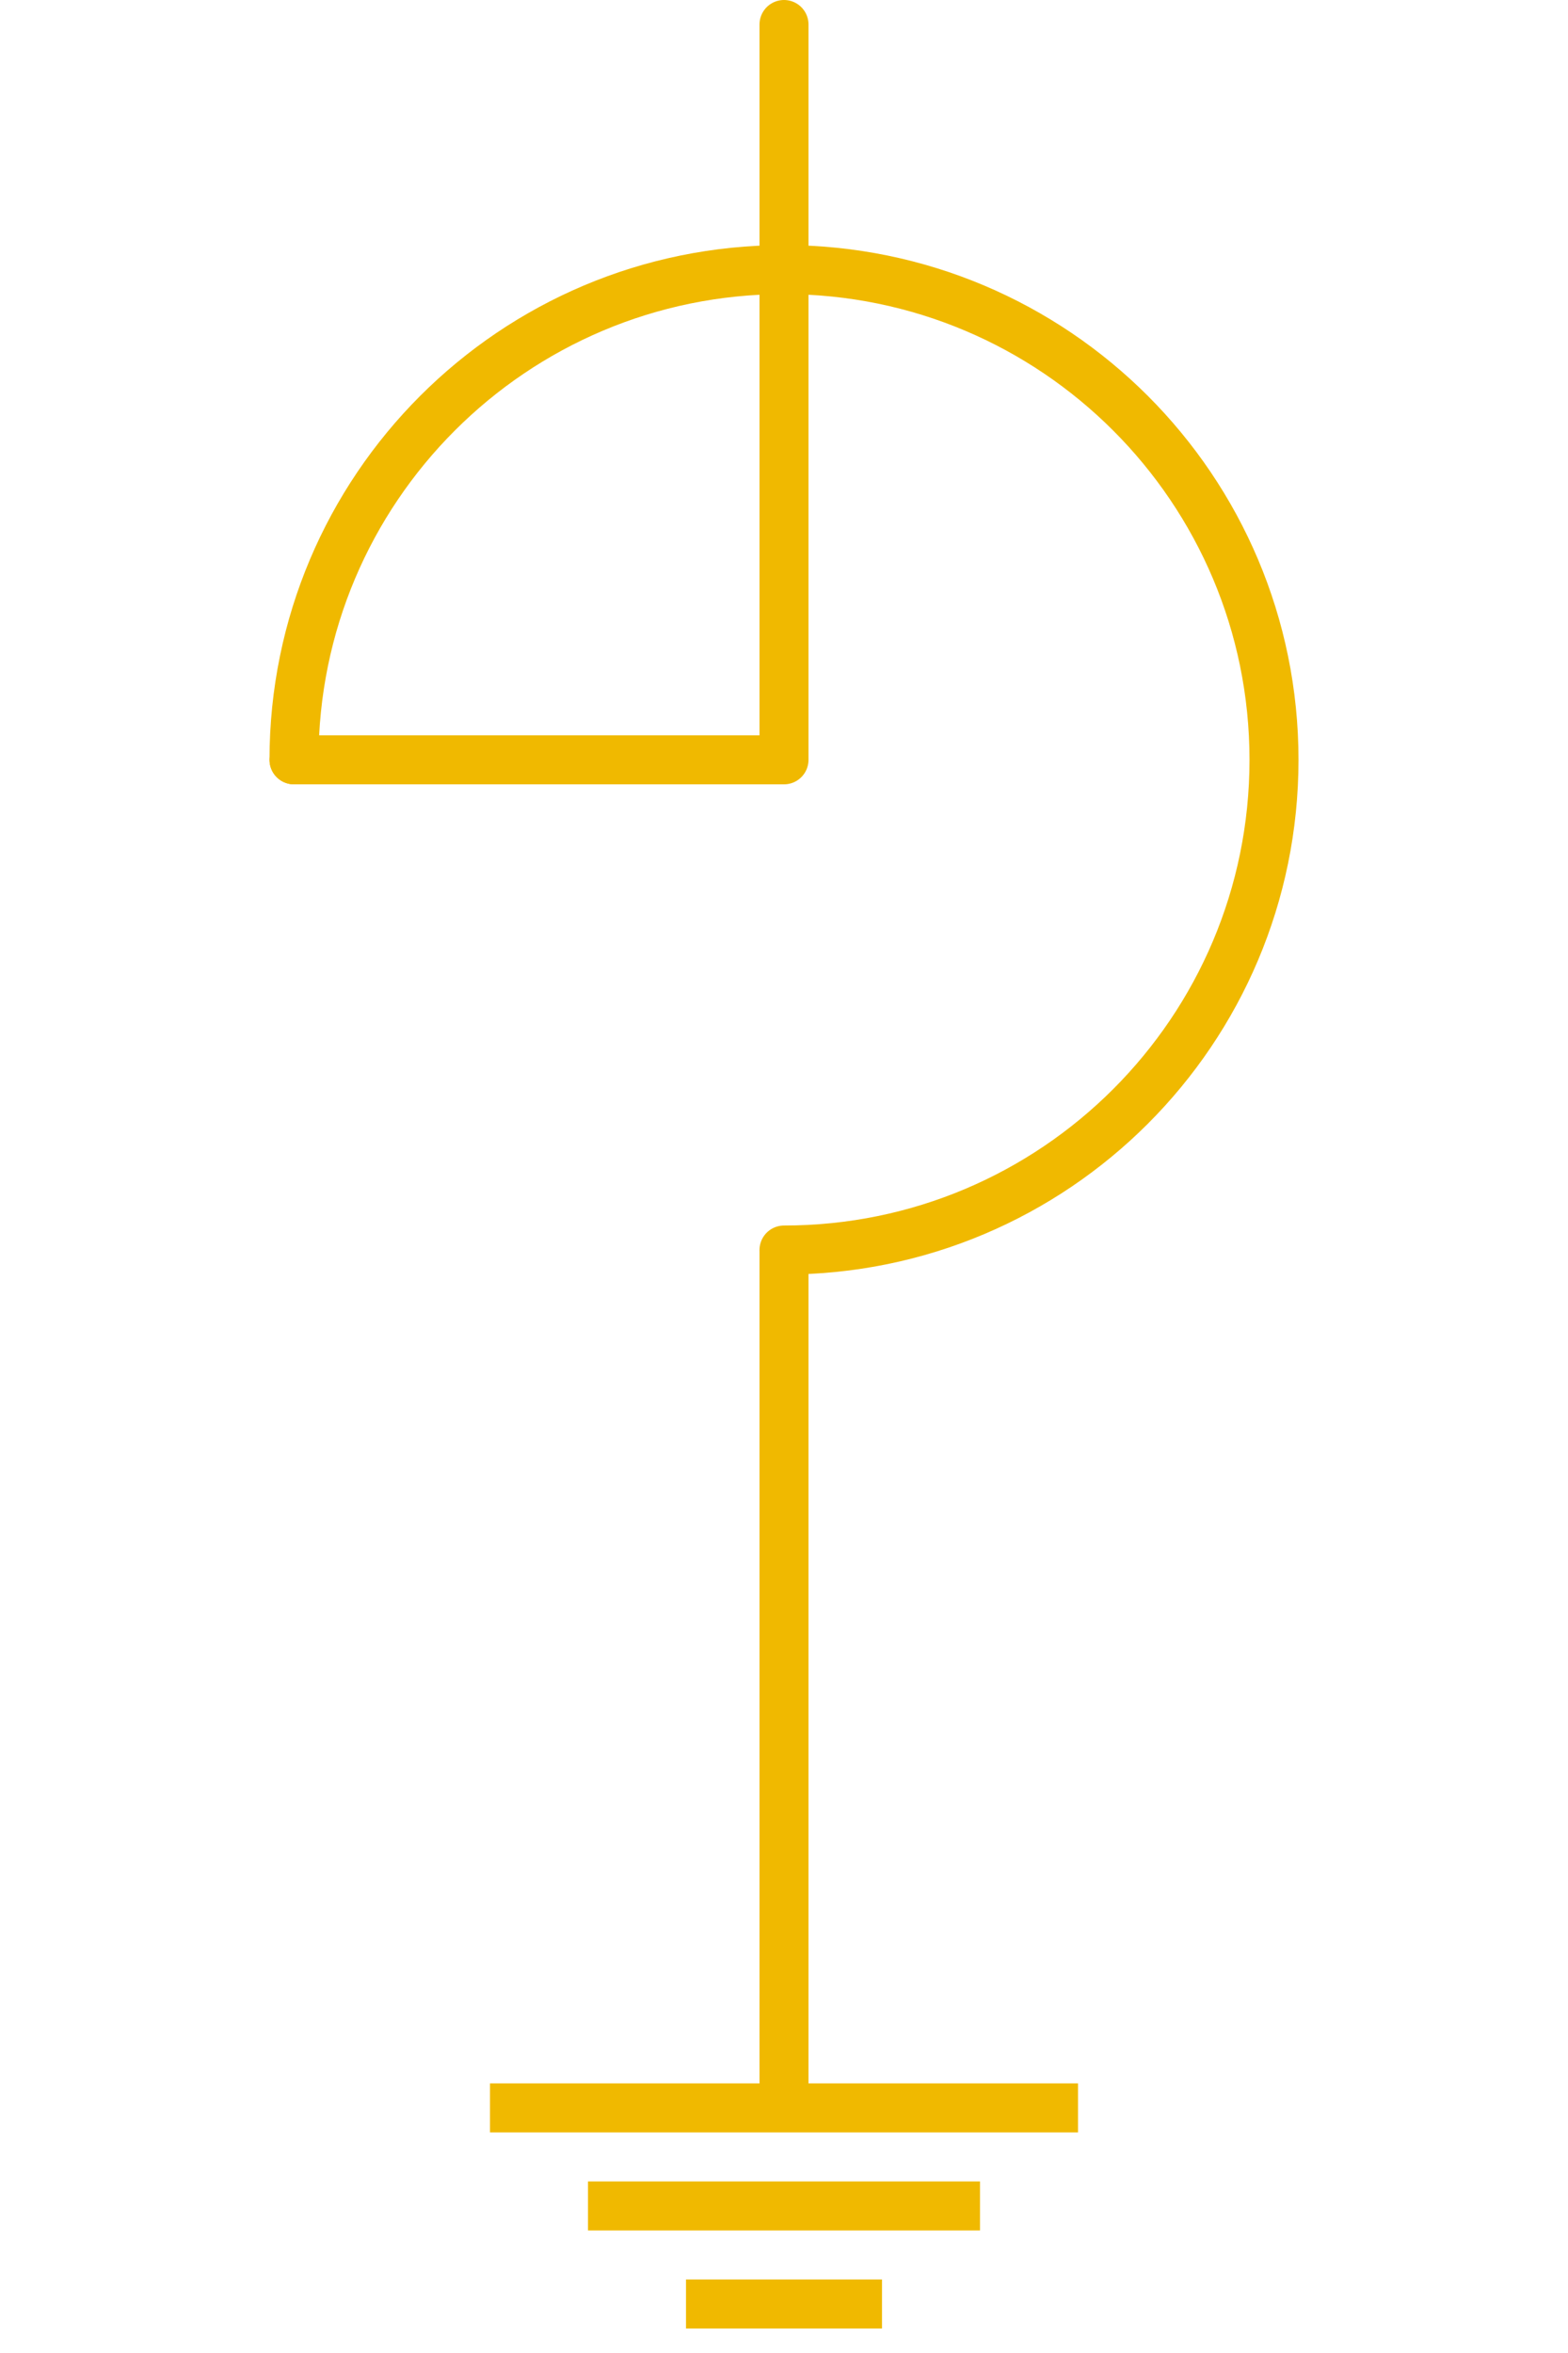 <?xml version="1.0" encoding="UTF-8"?>
<svg width="32px" height="48px" viewBox="-4.0 0.5 32 48" version="1.1" xmlns="http://www.w3.org/2000/svg" xmlns:xlink="http://www.w3.org/1999/xlink">
    <!-- Generator: Sketch 52.5 (67469) - http://www.bohemiancoding.com/sketch -->
    <title>shunt-reactor-iec</title>
    <desc>Created with Sketch.</desc>
    <g id="Project-Modelling-–-GIS-&amp;-SLD" stroke="none" stroke-width="1" fill="none" fill-rule="evenodd" opacity="1">
        <g id="Artboard" transform="translate(-1504, -1667)">
            <g id="32-/-sld-/-vertical-/-box-icon-/-normal-copy-22" transform="translate(1500, 1660)">
                <g id="sld-/-iec-/-shunt-reactor-/-black" transform="translate(4, 8)">
                    <rect id="Rectangle" fill="#f0b900" fill-rule="nonzero" x="6" y="42" width="12" height="1"></rect>
                    <path d="M12,25 L12,42.5" id="Path" stroke="#f0b900" stroke-width="1" fill-rule="nonzero"></path>
                    <rect id="Rectangle" fill="#f0b900" fill-rule="nonzero" x="8" y="44" width="8" height="1"></rect>
                    <rect id="Rectangle" fill="#f0b900" fill-rule="nonzero" x="10" y="46" width="4" height="1"></rect>
                    <path d="M12,25 C17.523,25 22,20.523 22,15 C22,9.477 17.523,5 12,5 C6.477,5 2,9.477 2,15" id="Oval" stroke="#f0b900" stroke-width="1" stroke-linecap="round" stroke-linejoin="round"></path>
                    <polyline id="Path" stroke="#f0b900" stroke-width="1" stroke-linecap="round" stroke-linejoin="round" fill-rule="nonzero" points="2 15 12 15 12 0"></polyline>
                </g>
            </g>
        </g>
    </g>
</svg>